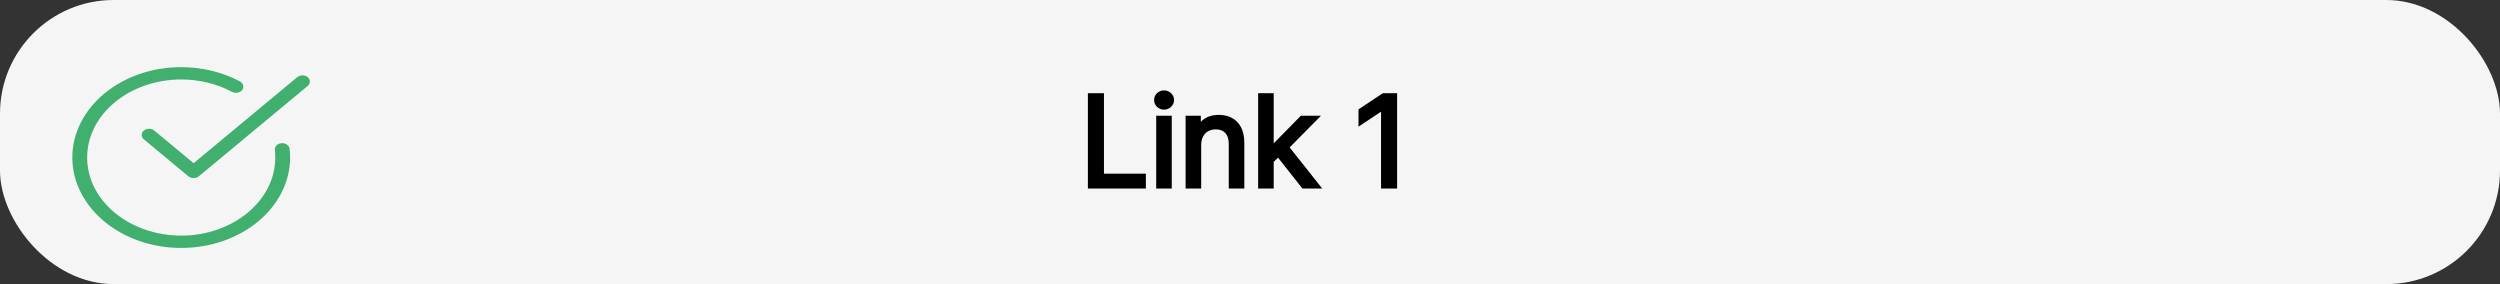 <svg width="484" height="55" viewBox="0 0 484 55" fill="none" xmlns="http://www.w3.org/2000/svg">
<rect x="0" y="0" width="484" height="55" fill="#333333" stroke="none"/>
<rect width="484" height="55" rx="22" fill="#F5F5F5"/>
<path d="M53.703 28.967L53.703 28.966C53.669 28.676 53.936 28.268 54.537 28.219C55.148 28.173 55.534 28.541 55.571 28.851C55.634 29.393 55.665 29.943 55.665 30.5C55.665 39.79 46.522 47.5 35.083 47.5C23.643 47.5 14.5 39.79 14.5 30.5C14.5 21.21 23.643 13.5 35.083 13.5C39.047 13.5 42.899 14.438 46.221 16.208C46.444 16.328 46.561 16.494 46.6 16.644C46.638 16.79 46.615 16.953 46.494 17.11C46.229 17.451 45.616 17.59 45.137 17.335C42.128 15.73 38.651 14.886 35.083 14.886C24.858 14.886 16.375 21.808 16.375 30.5C16.375 39.193 24.858 46.114 35.083 46.114C45.307 46.114 53.79 39.193 53.79 30.5C53.79 29.983 53.761 29.471 53.703 28.967Z" fill="#41B06E" stroke="#41B06E"/>
<path d="M36.783 33.744L36.782 33.743L28.157 26.584C28.157 26.584 28.157 26.584 28.157 26.584C27.982 26.438 27.917 26.27 27.917 26.124C27.917 25.979 27.982 25.81 28.157 25.665C28.534 25.353 29.176 25.353 29.552 25.665L37.161 31.981L37.48 32.246L37.8 31.981L57.864 15.326C57.864 15.326 57.864 15.326 57.864 15.326C58.241 15.013 58.883 15.013 59.26 15.326C59.435 15.471 59.5 15.639 59.5 15.785C59.5 15.93 59.435 16.099 59.26 16.244L38.178 33.743C38.178 33.743 38.178 33.743 38.177 33.744C37.996 33.892 37.745 33.977 37.478 33.977C37.211 33.977 36.961 33.892 36.783 33.744Z" fill="#41B06E" stroke="#41B06E"/>
<path d="M211.114 36V18.546H213.227V34.125H221.341V36H211.114ZM224.341 36V22.909H226.352V36H224.341ZM225.364 20.727C224.972 20.727 224.634 20.594 224.349 20.327C224.071 20.06 223.932 19.739 223.932 19.364C223.932 18.989 224.071 18.668 224.349 18.401C224.634 18.134 224.972 18 225.364 18C225.756 18 226.091 18.134 226.369 18.401C226.653 18.668 226.795 18.989 226.795 19.364C226.795 19.739 226.653 20.06 226.369 20.327C226.091 20.594 225.756 20.727 225.364 20.727ZM232.048 28.125V36H230.036V22.909H231.979V24.954H232.15C232.457 24.29 232.923 23.756 233.548 23.352C234.173 22.943 234.979 22.739 235.968 22.739C236.854 22.739 237.63 22.921 238.295 23.284C238.96 23.642 239.477 24.188 239.846 24.921C240.215 25.648 240.4 26.568 240.4 27.682V36H238.388V27.818C238.388 26.79 238.121 25.989 237.587 25.415C237.053 24.835 236.32 24.546 235.388 24.546C234.746 24.546 234.173 24.685 233.667 24.963C233.167 25.241 232.772 25.648 232.482 26.182C232.192 26.716 232.048 27.364 232.048 28.125ZM245.95 31.227L245.916 28.739H246.325L252.053 22.909H254.541L248.439 29.079H248.268L245.95 31.227ZM244.075 36V18.546H246.087V36H244.075ZM252.393 36L247.28 29.523L248.712 28.125L254.95 36H252.393ZM269.982 18.546V36H267.869V20.761H267.766L263.505 23.591V21.443L267.869 18.546H269.982Z" fill="black"/>
<path d="M211.114 36H210.614V36.5H211.114V36ZM211.114 18.546V18.046H210.614V18.546H211.114ZM213.227 18.546H213.727V18.046H213.227V18.546ZM213.227 34.125H212.727V34.625H213.227V34.125ZM221.341 34.125H221.841V33.625H221.341V34.125ZM221.341 36V36.5H221.841V36H221.341ZM211.614 36V18.546H210.614V36H211.614ZM211.114 19.046H213.227V18.046H211.114V19.046ZM212.727 18.546V34.125H213.727V18.546H212.727ZM213.227 34.625H221.341V33.625H213.227V34.625ZM220.841 34.125V36H221.841V34.125H220.841ZM221.341 35.5H211.114V36.5H221.341V35.5ZM224.341 36H223.841V36.5H224.341V36ZM224.341 22.909V22.409H223.841V22.909H224.341ZM226.352 22.909H226.852V22.409H226.352V22.909ZM226.352 36V36.5H226.852V36H226.352ZM224.349 20.327L224.003 20.688L224.007 20.691L224.349 20.327ZM224.349 18.401L224.007 18.036L224.003 18.04L224.349 18.401ZM226.369 18.401L226.023 18.761L226.027 18.765L226.369 18.401ZM226.369 20.327L226.027 19.962L226.023 19.966L226.369 20.327ZM224.841 36V22.909H223.841V36H224.841ZM224.341 23.409H226.352V22.409H224.341V23.409ZM225.852 22.909V36H226.852V22.909H225.852ZM226.352 35.5H224.341V36.5H226.352V35.5ZM225.364 20.227C225.098 20.227 224.883 20.142 224.692 19.962L224.007 20.691C224.384 21.046 224.845 21.227 225.364 21.227V20.227ZM224.696 19.966C224.512 19.79 224.432 19.598 224.432 19.364H223.432C223.432 19.879 223.63 20.329 224.003 20.688L224.696 19.966ZM224.432 19.364C224.432 19.129 224.512 18.937 224.696 18.761L224.003 18.04C223.63 18.398 223.432 18.848 223.432 19.364H224.432ZM224.692 18.765C224.883 18.585 225.098 18.5 225.364 18.5V17.5C224.845 17.5 224.384 17.681 224.007 18.036L224.692 18.765ZM225.364 18.5C225.629 18.5 225.84 18.585 226.023 18.761L226.715 18.04C226.342 17.682 225.882 17.5 225.364 17.5V18.5ZM226.027 18.765C226.215 18.942 226.295 19.133 226.295 19.364H227.295C227.295 18.845 227.092 18.394 226.712 18.036L226.027 18.765ZM226.295 19.364C226.295 19.595 226.215 19.786 226.027 19.962L226.712 20.691C227.092 20.334 227.295 19.883 227.295 19.364H226.295ZM226.023 19.966C225.84 20.142 225.629 20.227 225.364 20.227V21.227C225.882 21.227 226.342 21.046 226.715 20.688L226.023 19.966ZM232.048 36V36.5H232.548V36H232.048ZM230.036 36H229.536V36.5H230.036V36ZM230.036 22.909V22.409H229.536V22.909H230.036ZM231.979 22.909H232.479V22.409H231.979V22.909ZM231.979 24.954H231.479V25.454H231.979V24.954ZM232.15 24.954V25.454H232.47L232.604 25.164L232.15 24.954ZM233.548 23.352L233.819 23.772L233.821 23.771L233.548 23.352ZM238.295 23.284L238.055 23.723L238.058 23.724L238.295 23.284ZM239.846 24.921L239.399 25.145L239.4 25.147L239.846 24.921ZM240.4 36V36.5H240.9V36H240.4ZM238.388 36H237.888V36.5H238.388V36ZM237.587 25.415L237.22 25.754L237.221 25.755L237.587 25.415ZM233.667 24.963L233.426 24.525L233.424 24.526L233.667 24.963ZM232.482 26.182L232.043 25.943L232.043 25.943L232.482 26.182ZM231.548 28.125V36H232.548V28.125H231.548ZM232.048 35.5H230.036V36.5H232.048V35.5ZM230.536 36V22.909H229.536V36H230.536ZM230.036 23.409H231.979V22.409H230.036V23.409ZM231.479 22.909V24.954H232.479V22.909H231.479ZM231.979 25.454H232.15V24.454H231.979V25.454ZM232.604 25.164C232.87 24.587 233.272 24.125 233.819 23.772L233.276 22.932C232.573 23.386 232.043 23.993 231.696 24.745L232.604 25.164ZM233.821 23.771C234.343 23.43 235.046 23.239 235.968 23.239V22.239C234.913 22.239 234.003 22.457 233.274 22.934L233.821 23.771ZM235.968 23.239C236.785 23.239 237.475 23.406 238.055 23.723L238.535 22.845C237.785 22.435 236.924 22.239 235.968 22.239V23.239ZM238.058 23.724C238.624 24.029 239.072 24.496 239.399 25.145L240.292 24.695C239.881 23.879 239.295 23.255 238.532 22.844L238.058 23.724ZM239.4 25.147C239.723 25.783 239.9 26.62 239.9 27.682H240.9C240.9 26.517 240.707 25.512 240.292 24.694L239.4 25.147ZM239.9 27.682V36H240.9V27.682H239.9ZM240.4 35.5H238.388V36.5H240.4V35.5ZM238.888 36V27.818H237.888V36H238.888ZM238.888 27.818C238.888 26.704 238.598 25.766 237.953 25.074L237.221 25.755C237.645 26.211 237.888 26.876 237.888 27.818H238.888ZM237.955 25.076C237.309 24.375 236.432 24.046 235.388 24.046V25.046C236.208 25.046 236.798 25.296 237.22 25.754L237.955 25.076ZM235.388 24.046C234.672 24.046 234.013 24.202 233.426 24.525L233.908 25.401C234.332 25.168 234.821 25.046 235.388 25.046V24.046ZM233.424 24.526C232.836 24.854 232.375 25.331 232.043 25.943L232.922 26.42C233.169 25.964 233.498 25.629 233.91 25.4L233.424 24.526ZM232.043 25.943C231.704 26.567 231.548 27.301 231.548 28.125H232.548C232.548 27.426 232.68 26.865 232.922 26.42L232.043 25.943ZM245.95 31.227L245.45 31.234L245.466 32.358L246.29 31.594L245.95 31.227ZM245.916 28.739V28.239H245.409L245.416 28.745L245.916 28.739ZM246.325 28.739V29.239H246.535L246.682 29.089L246.325 28.739ZM252.053 22.909V22.409H251.843L251.696 22.559L252.053 22.909ZM254.541 22.909L254.897 23.261L255.739 22.409H254.541V22.909ZM248.439 29.079V29.579H248.648L248.794 29.431L248.439 29.079ZM248.268 29.079V28.579H248.072L247.929 28.713L248.268 29.079ZM244.075 36H243.575V36.5H244.075V36ZM244.075 18.546V18.046H243.575V18.546H244.075ZM246.087 18.546H246.587V18.046H246.087V18.546ZM246.087 36V36.5H246.587V36H246.087ZM252.393 36L252.001 36.31L252.151 36.5H252.393V36ZM247.28 29.523L246.931 29.165L246.609 29.479L246.887 29.832L247.28 29.523ZM248.712 28.125L249.104 27.814L248.759 27.38L248.362 27.767L248.712 28.125ZM254.95 36V36.5H255.984L255.342 35.69L254.95 36ZM246.45 31.22L246.416 28.732L245.416 28.745L245.45 31.234L246.45 31.22ZM245.916 29.239H246.325V28.239H245.916V29.239ZM246.682 29.089L252.409 23.259L251.696 22.559L245.969 28.388L246.682 29.089ZM252.053 23.409H254.541V22.409H252.053V23.409ZM254.186 22.558L248.083 28.728L248.794 29.431L254.897 23.261L254.186 22.558ZM248.439 28.579H248.268V29.579H248.439V28.579ZM247.929 28.713L245.61 30.86L246.29 31.594L248.608 29.446L247.929 28.713ZM244.575 36V18.546H243.575V36H244.575ZM244.075 19.046H246.087V18.046H244.075V19.046ZM245.587 18.546V36H246.587V18.546H245.587ZM246.087 35.5H244.075V36.5H246.087V35.5ZM252.786 35.69L247.672 29.213L246.887 29.832L252.001 36.31L252.786 35.69ZM247.629 29.881L249.061 28.483L248.362 27.767L246.931 29.165L247.629 29.881ZM248.32 28.436L254.558 36.31L255.342 35.69L249.104 27.814L248.32 28.436ZM254.95 35.5H252.393V36.5H254.95V35.5ZM269.982 18.546H270.482V18.046H269.982V18.546ZM269.982 36V36.5H270.482V36H269.982ZM267.869 36H267.369V36.5H267.869V36ZM267.869 20.761H268.369V20.261H267.869V20.761ZM267.766 20.761V20.261H267.615L267.49 20.345L267.766 20.761ZM263.505 23.591H263.005V24.523L263.782 24.007L263.505 23.591ZM263.505 21.443L263.228 21.027L263.005 21.175V21.443H263.505ZM267.869 18.546V18.046H267.718L267.592 18.129L267.869 18.546ZM269.482 18.546V36H270.482V18.546H269.482ZM269.982 35.5H267.869V36.5H269.982V35.5ZM268.369 36V20.761H267.369V36H268.369ZM267.869 20.261H267.766V21.261H267.869V20.261ZM267.49 20.345L263.228 23.174L263.782 24.007L268.043 21.178L267.49 20.345ZM264.005 23.591V21.443H263.005V23.591H264.005ZM263.782 21.86L268.145 18.962L267.592 18.129L263.228 21.027L263.782 21.86ZM267.869 19.046H269.982V18.046H267.869V19.046Z" fill="black"/>
</svg>
